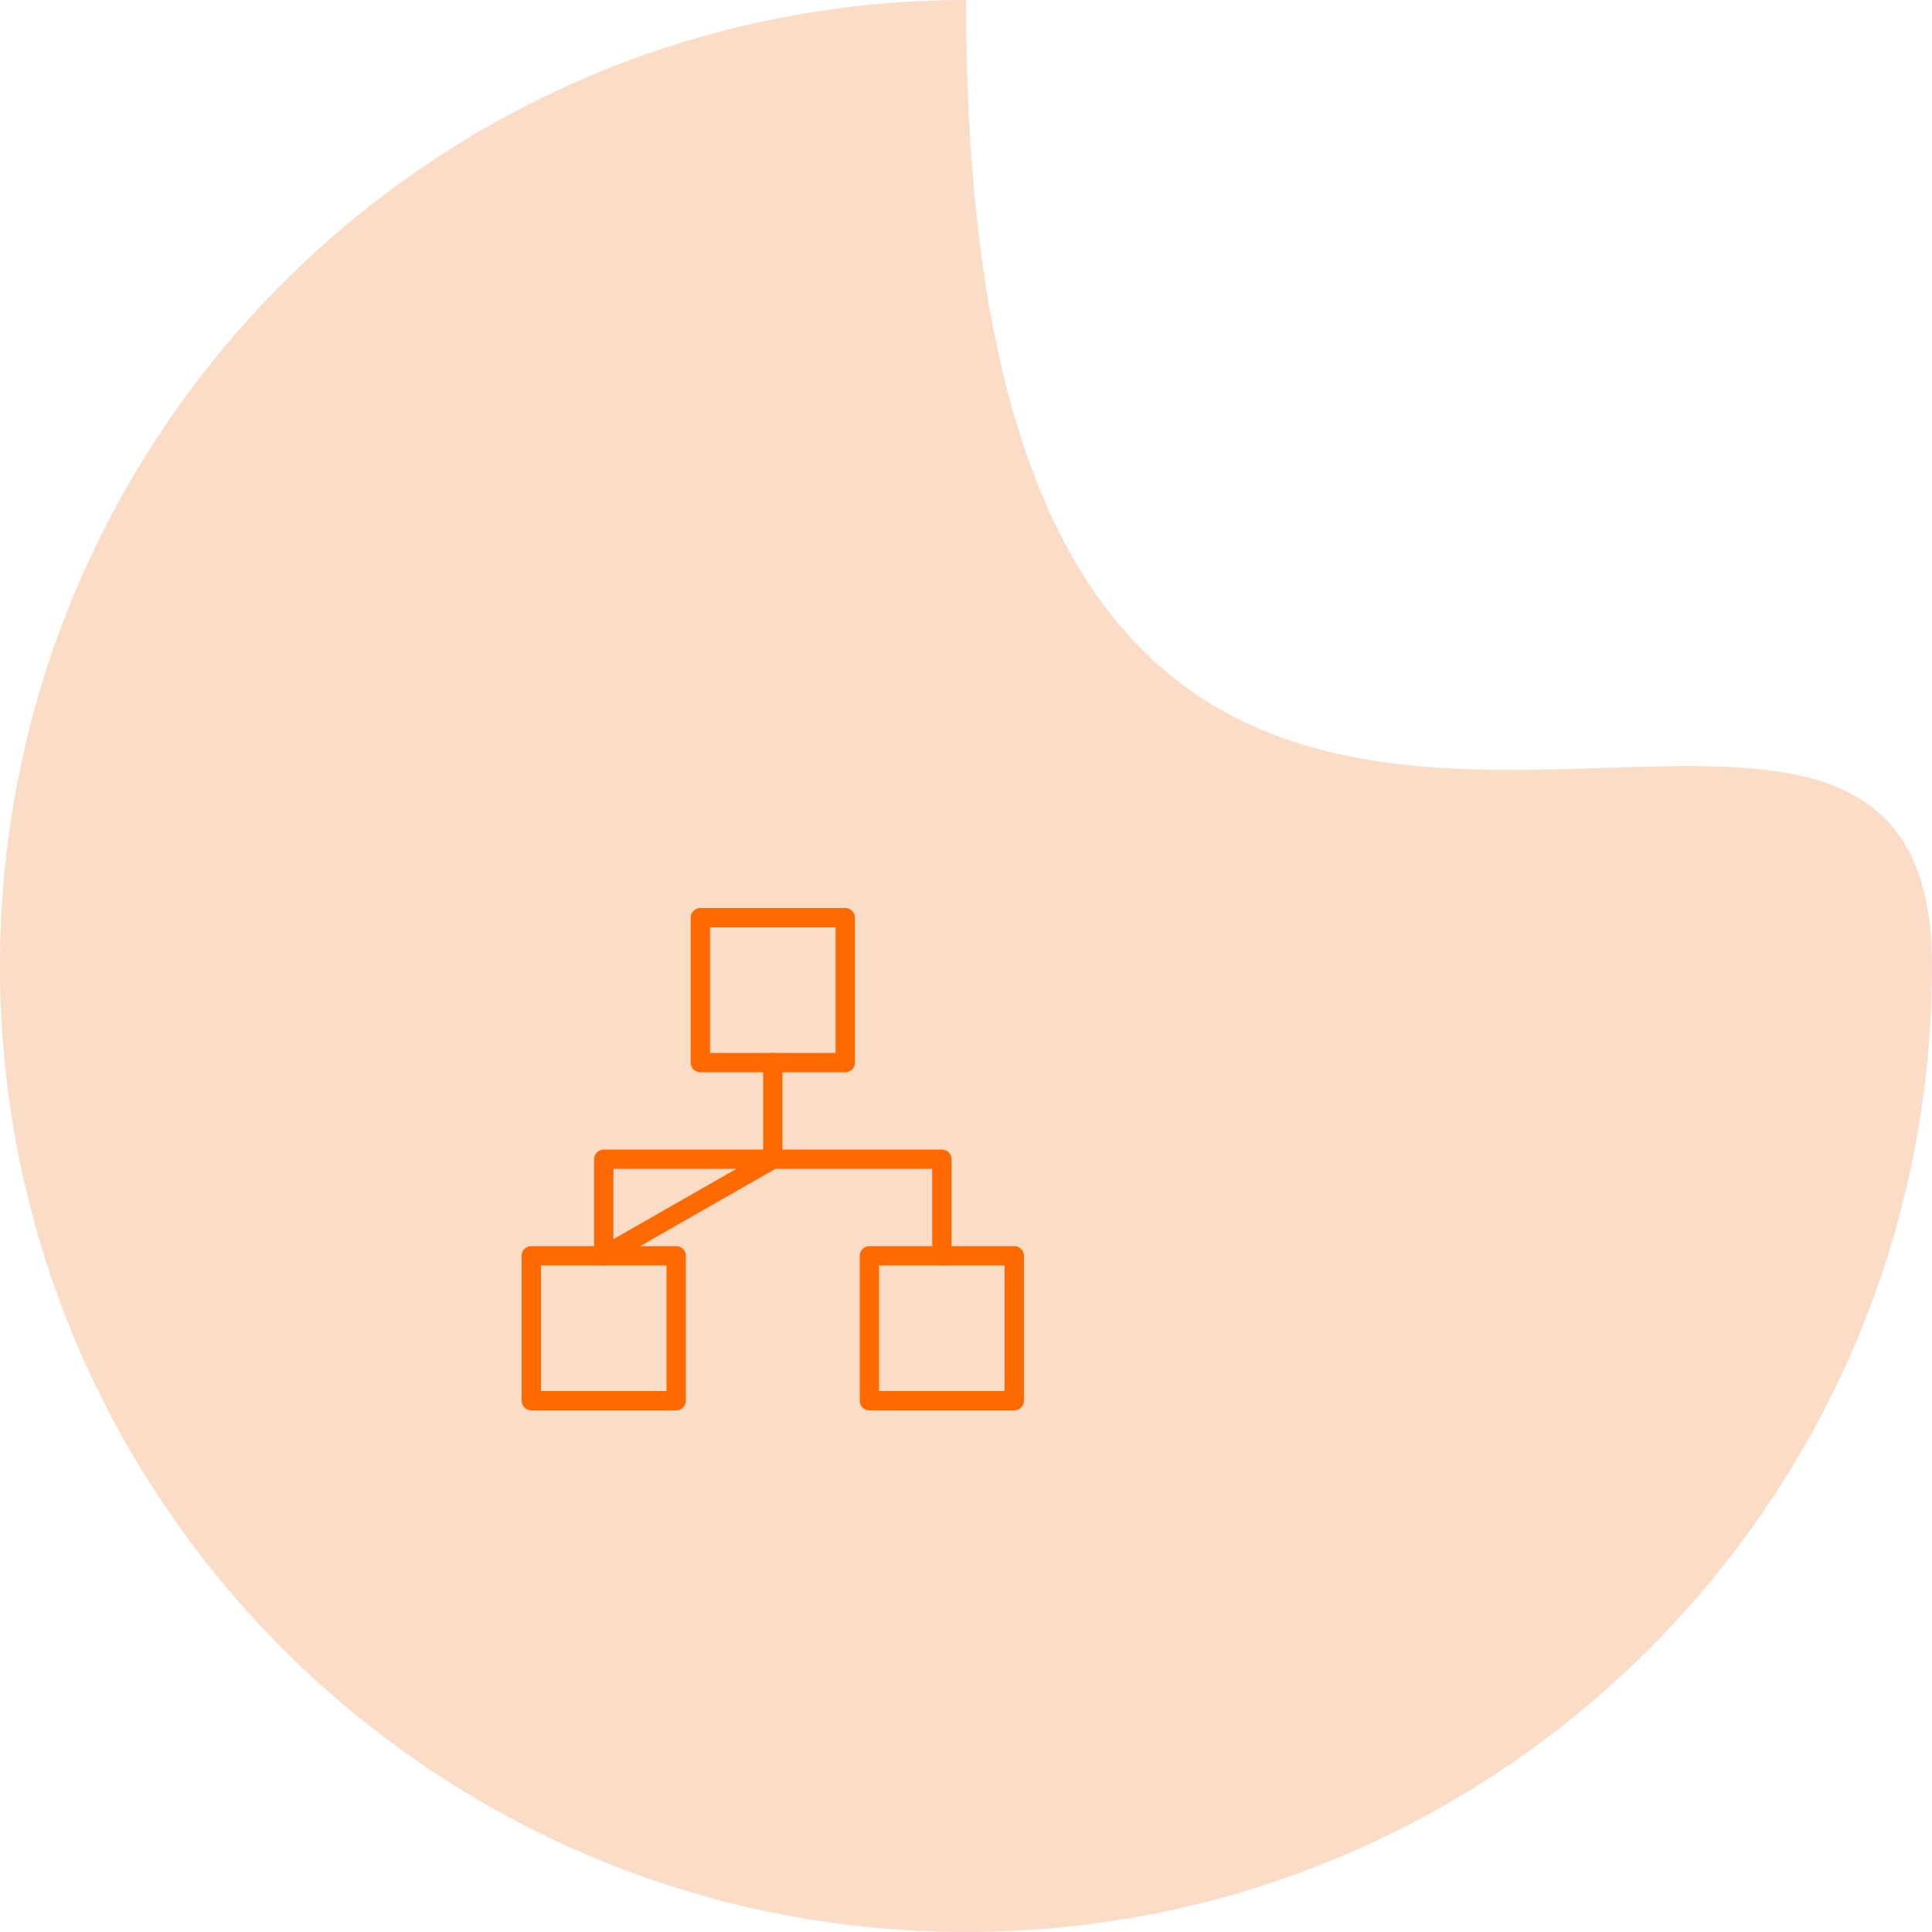 <svg width="100" height="100" viewBox="0 0 100 100" fill="none" xmlns="http://www.w3.org/2000/svg">
<path d="M100 50C100 77.614 77.614 100 50 100C22.386 100 0 77.614 0 50C0 22.386 22.386 0 50 0C50 67 100 22.386 100 50Z" fill="#FBDCC7"/>
<path d="M43.75 47.5H36.25V55H43.75V47.5Z" stroke="#FF6A00" strokeWidth="2" stroke-linecap="round" stroke-linejoin="round"/>
<path d="M52.5 65H45V72.5H52.5V65Z" stroke="#FF6A00" strokeWidth="2" stroke-linecap="round" stroke-linejoin="round"/>
<path d="M35 65H27.5V72.5H35V65Z" stroke="#FF6A00" strokeWidth="2" stroke-linecap="round" stroke-linejoin="round"/>
<path d="M40 60H48.75V65M40 55V60V55ZM40 60H31.25V65L40 60Z" stroke="#FF6A00" strokeWidth="2" stroke-linecap="round" stroke-linejoin="round"/>
</svg>
